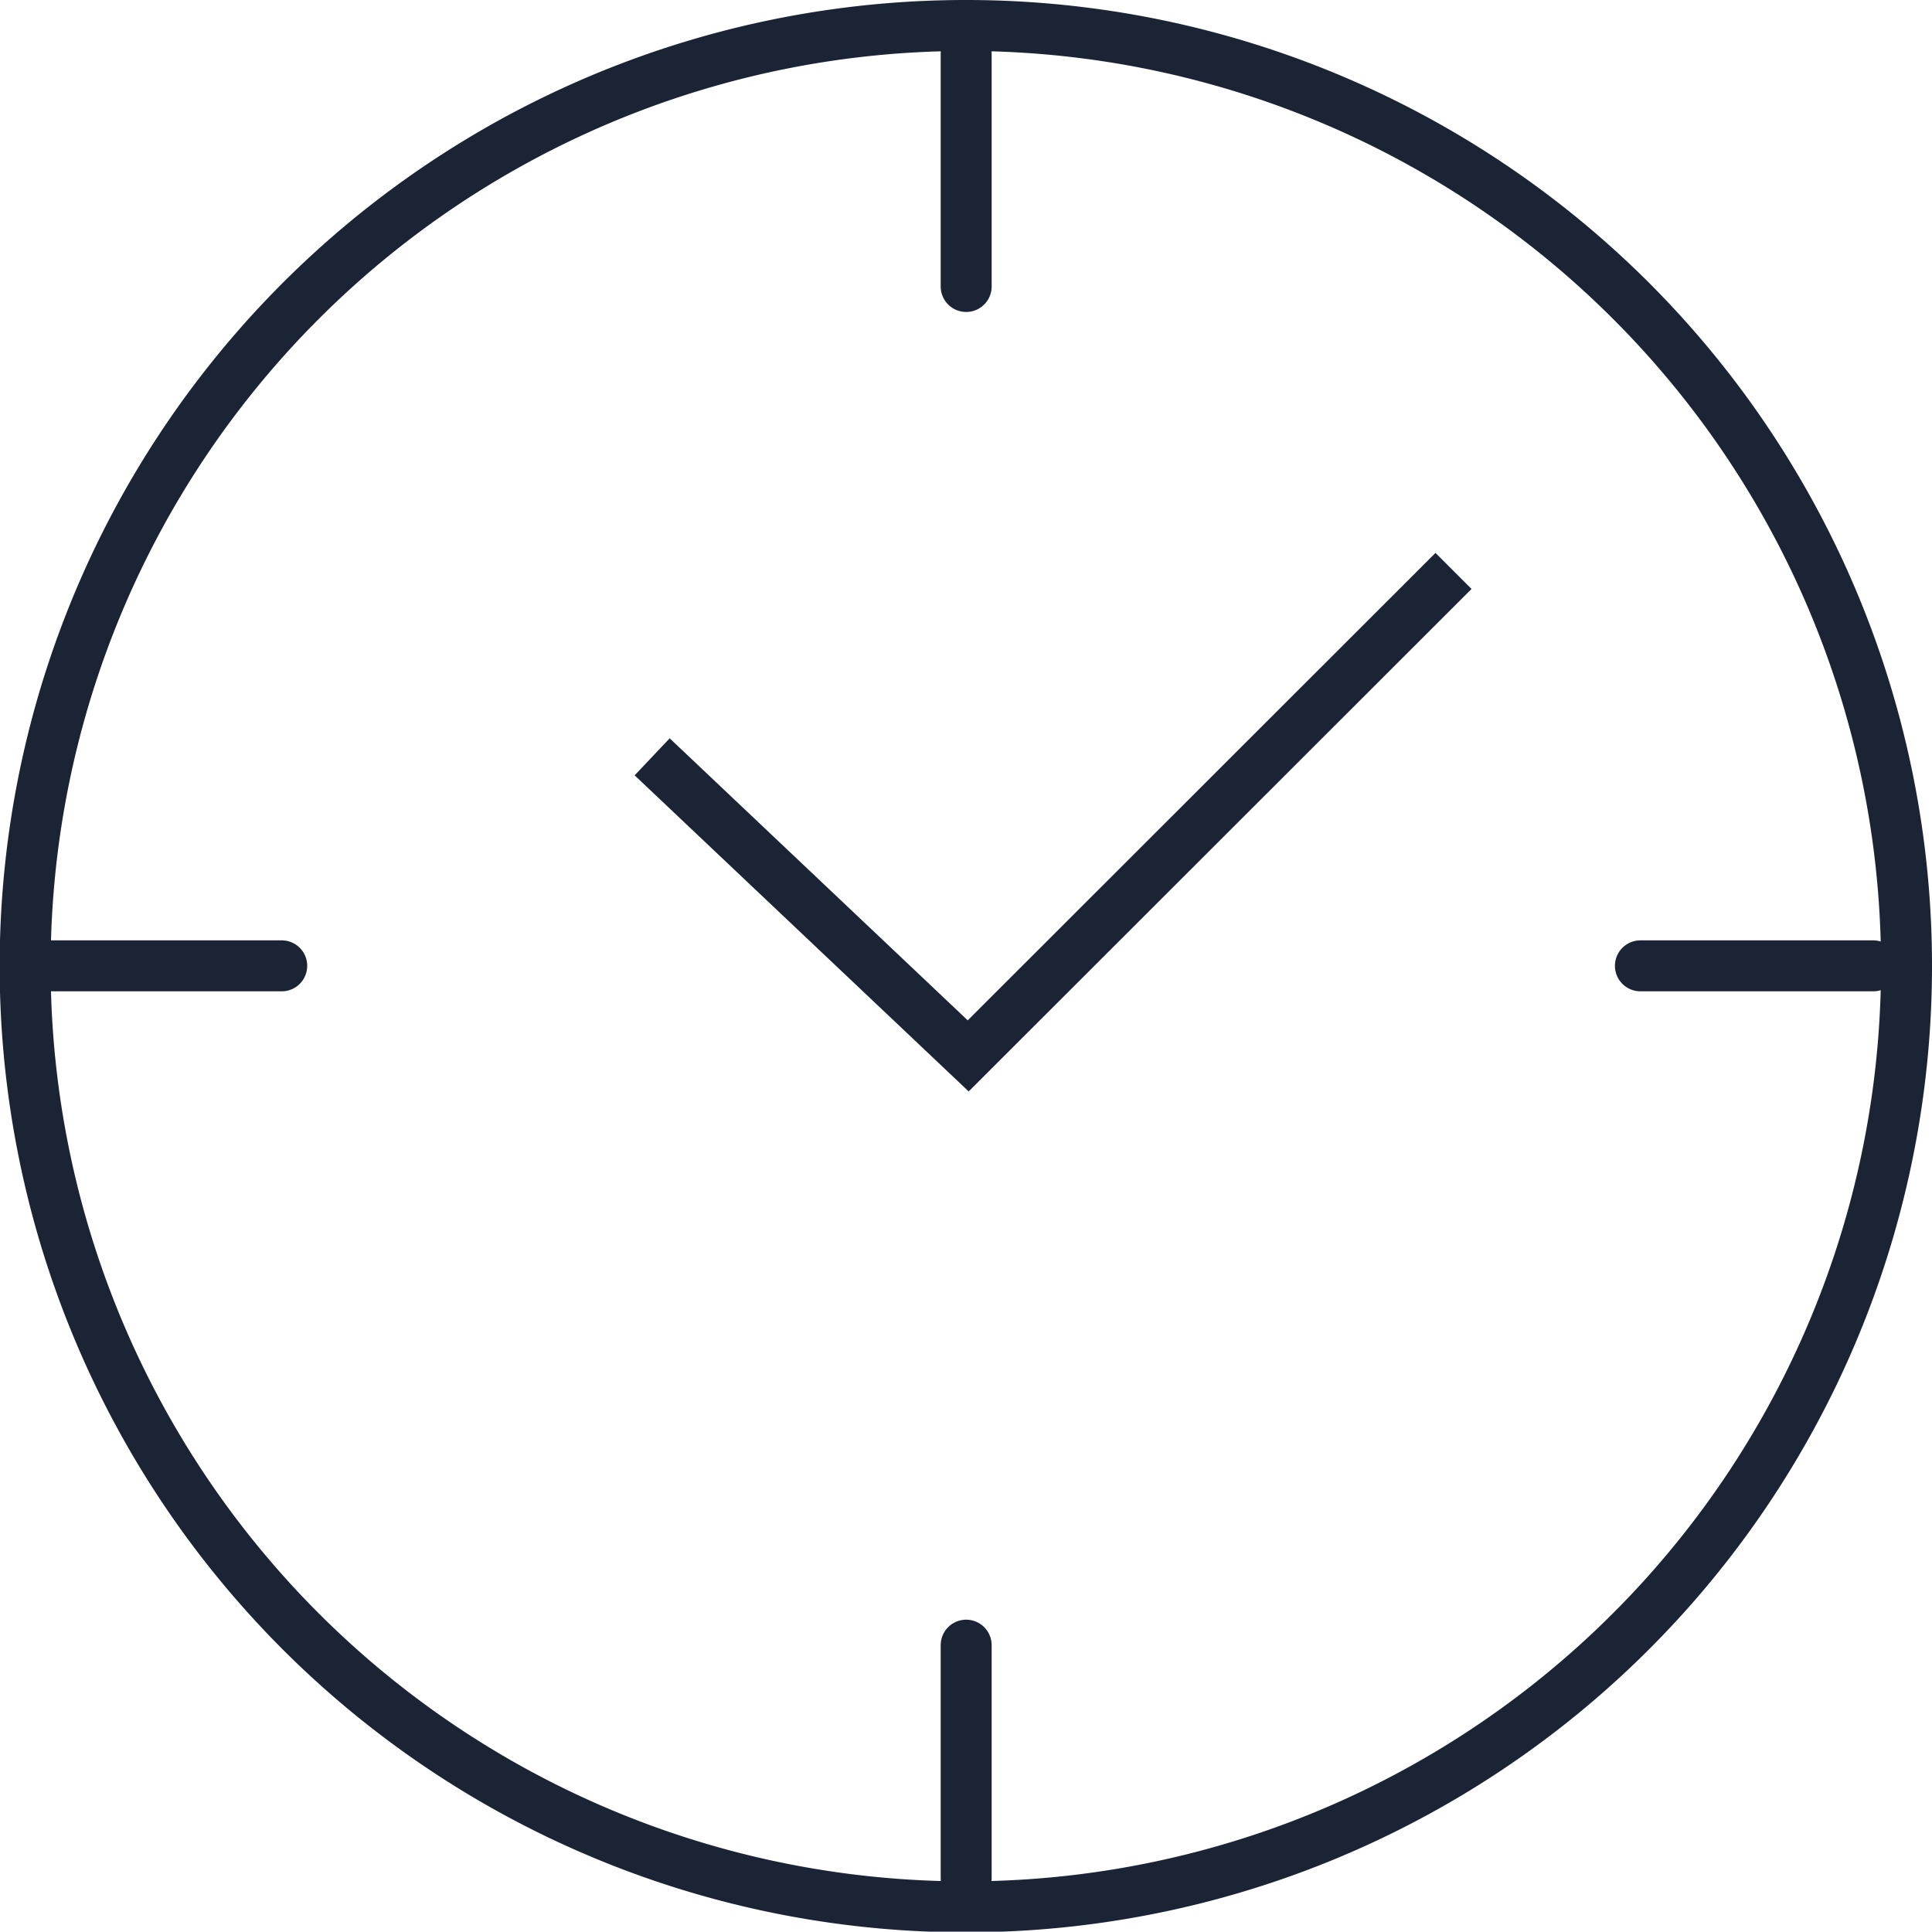 <svg xmlns="http://www.w3.org/2000/svg" viewBox="0 0 56.85 56.84"><defs><style>.cls-1,.cls-2{fill:none;stroke:#1b2435;stroke-width:1.5px;}.cls-1{stroke-linecap:round;stroke-linejoin:round;}.cls-2{stroke-miterlimit:10;}</style></defs><title>icon_Maximize_Your_Working_Capital</title><g id="Layer_2" data-name="Layer 2"><g id="Calque_2" data-name="Calque 2"><line class="cls-1" x1="28.43" y1="1.58" x2="28.43" y2="8.43"/><line class="cls-1" x1="28.43" y1="48.41" x2="28.43" y2="55.26"/><line class="cls-1" x1="55.12" y1="28.42" x2="48.27" y2="28.42"/><line class="cls-1" x1="8.29" y1="28.42" x2="1.44" y2="28.42"/><path class="cls-2" d="M56.1,28.42A27.68,27.68,0,1,1,28.42.75,27.67,27.67,0,0,1,56.1,28.42Z"/><polyline class="cls-2" points="42.77 16.8 28.49 31.07 19.19 22.27"/></g></g></svg>